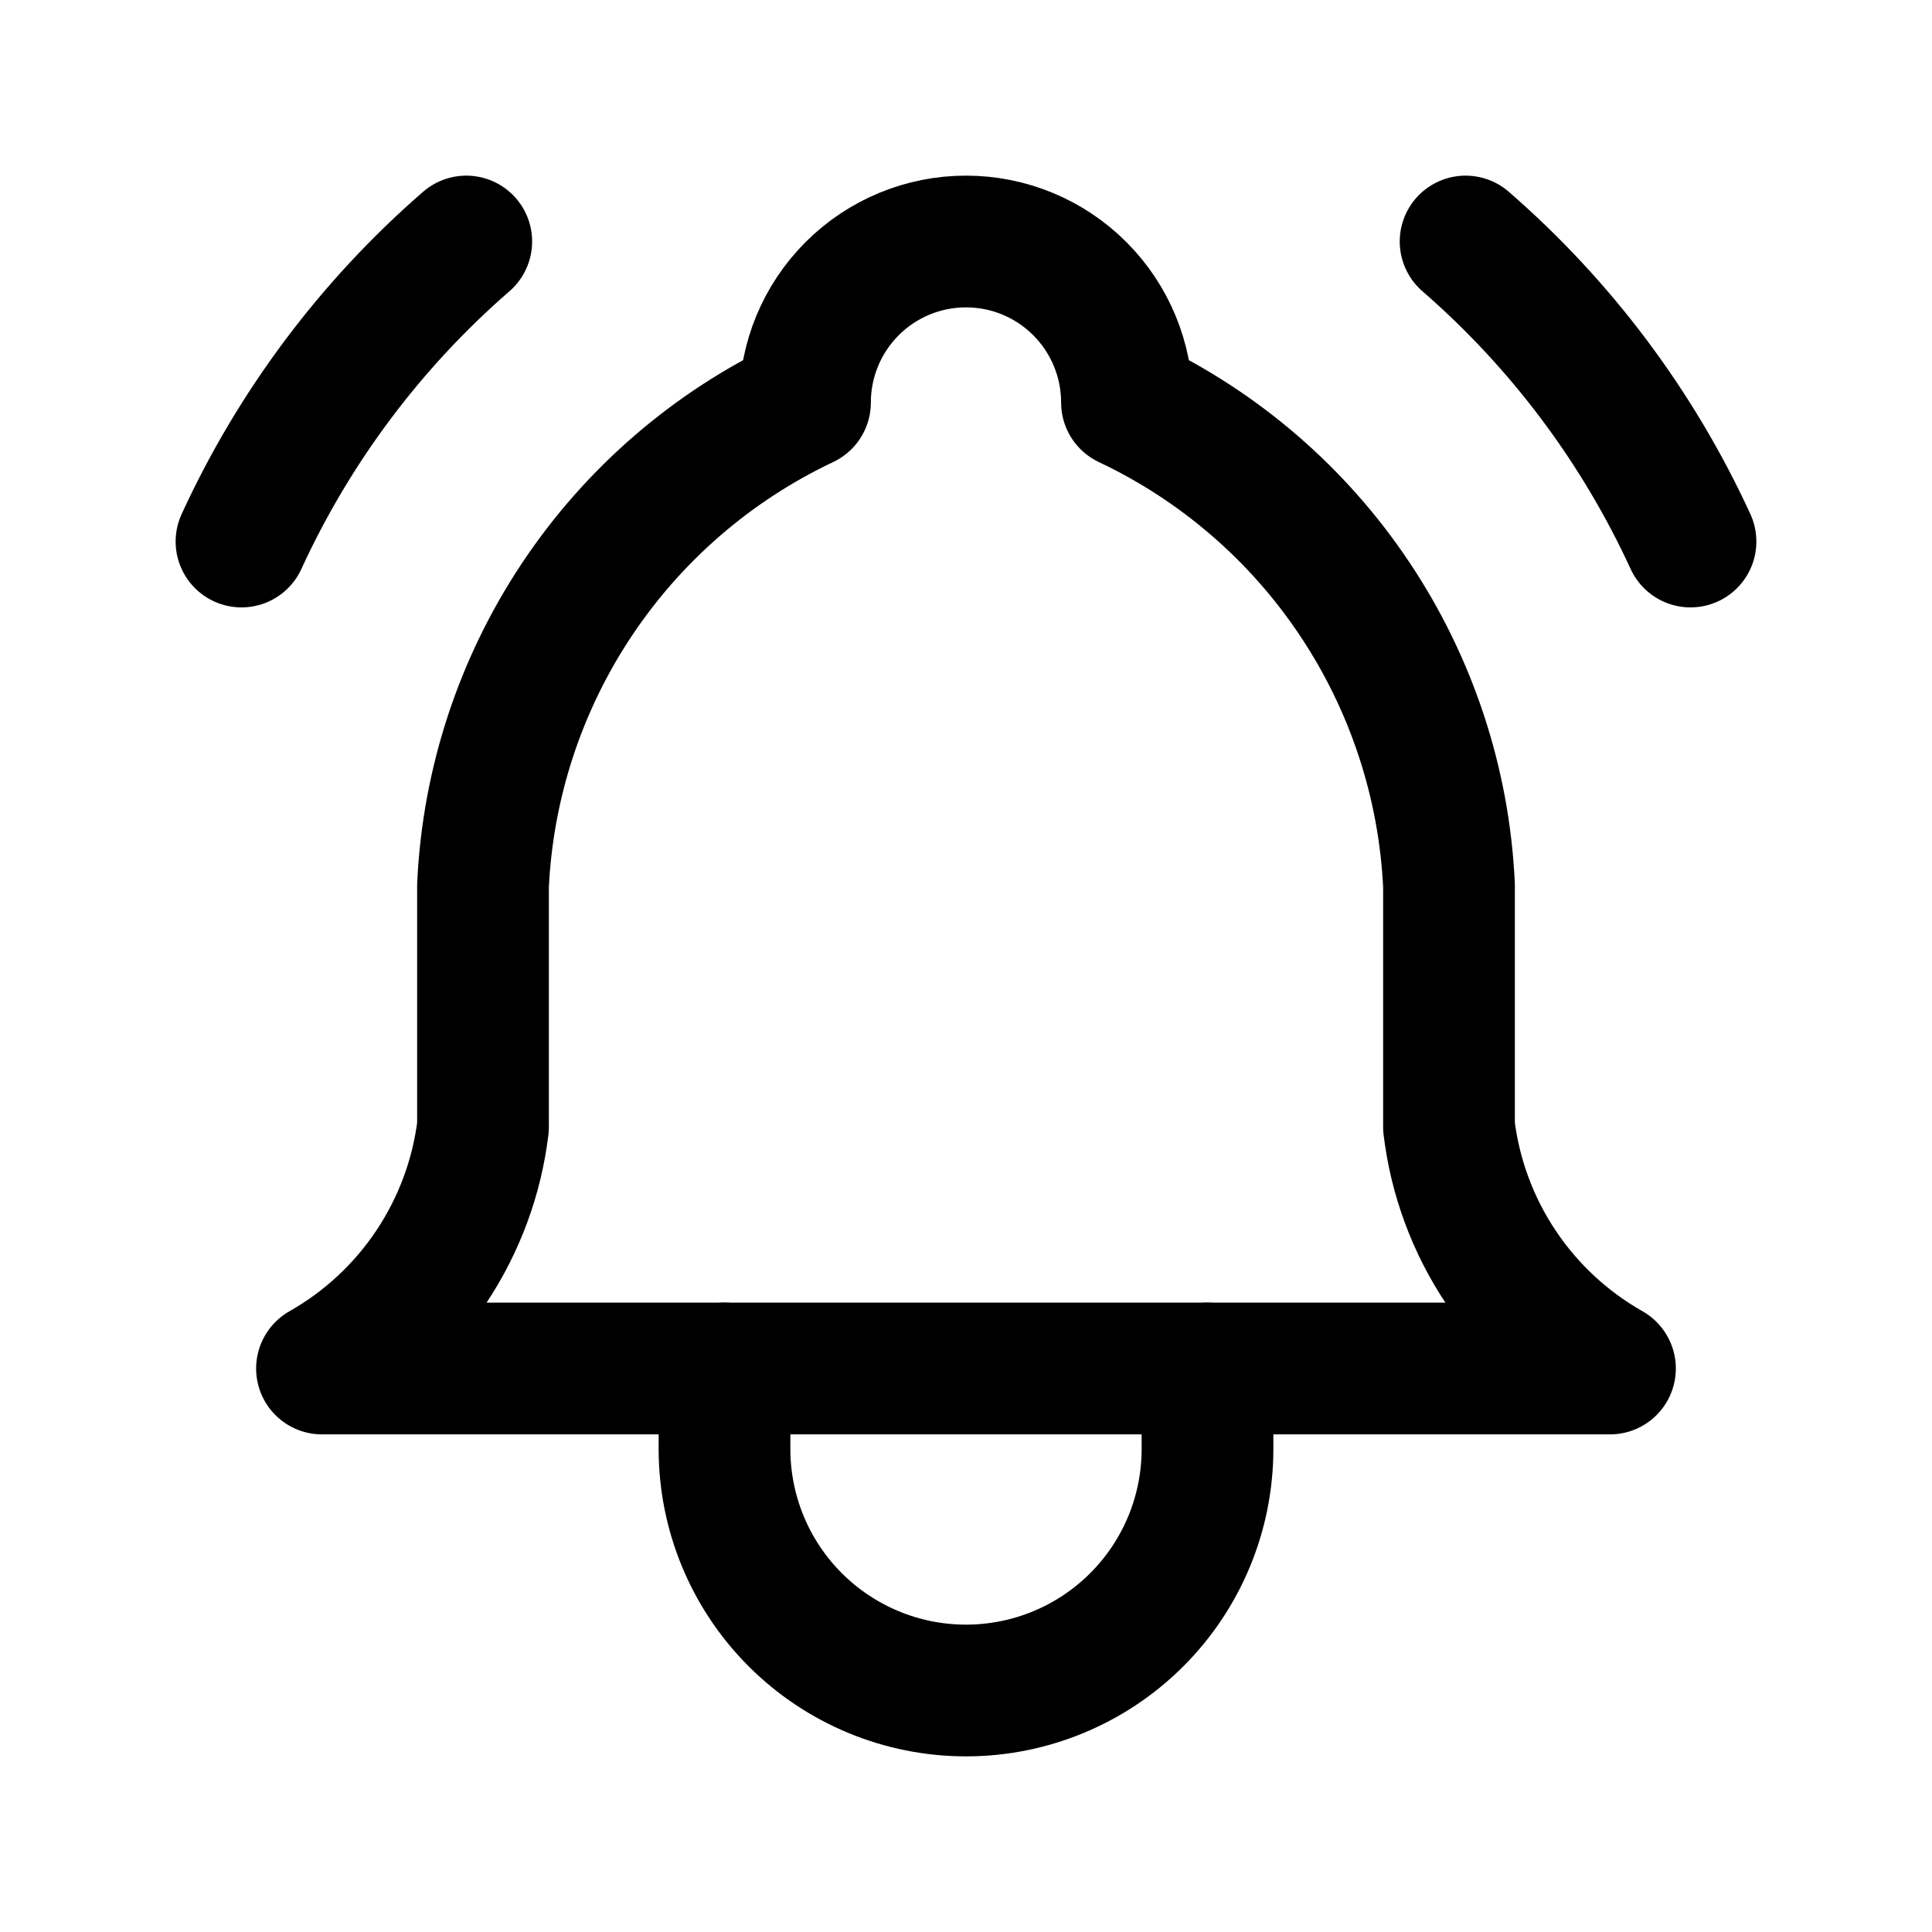 <svg xmlns="http://www.w3.org/2000/svg" width="44" height="44" viewBox="0 0 44 44" fill="none">
  <g clip-path="url(#clip0_1595_73275)">
    <path d="M18.333 9.167C18.333 8.194 18.719 7.262 19.407 6.574C20.095 5.886 21.027 5.5 22 5.5C22.972 5.5 23.905 5.886 24.592 6.574C25.28 7.262 25.666 8.194 25.666 9.167C27.772 10.162 29.567 11.712 30.858 13.65C32.15 15.588 32.891 17.84 33 20.167V25.667C33.138 26.806 33.541 27.898 34.178 28.853C34.815 29.808 35.667 30.601 36.666 31.167H7.333C8.332 30.601 9.184 29.808 9.821 28.853C10.458 27.898 10.862 26.806 11 25.667V20.167C11.109 17.84 11.849 15.588 13.141 13.65C14.433 11.712 16.228 10.162 18.333 9.167Z" stroke="currentColor" stroke-width="3" stroke-linecap="round" stroke-linejoin="round"/>
    <path d="M16.5 31.166V33C16.5 34.459 17.079 35.858 18.111 36.889C19.142 37.92 20.541 38.5 22 38.5C23.459 38.5 24.858 37.92 25.889 36.889C26.921 35.858 27.5 34.459 27.5 33V31.166" stroke="currentColor" stroke-width="3" stroke-linecap="round" stroke-linejoin="round"/>
    <path d="M38.5 12.333C37.298 9.717 35.551 7.388 33.378 5.5" stroke="currentColor" stroke-width="3" stroke-linecap="round" stroke-linejoin="round"/>
    <path d="M5.5 12.333C6.701 9.717 8.446 7.388 10.619 5.5" stroke="currentColor" stroke-width="3" stroke-linecap="round" stroke-linejoin="round"/>
  </g>
</svg>